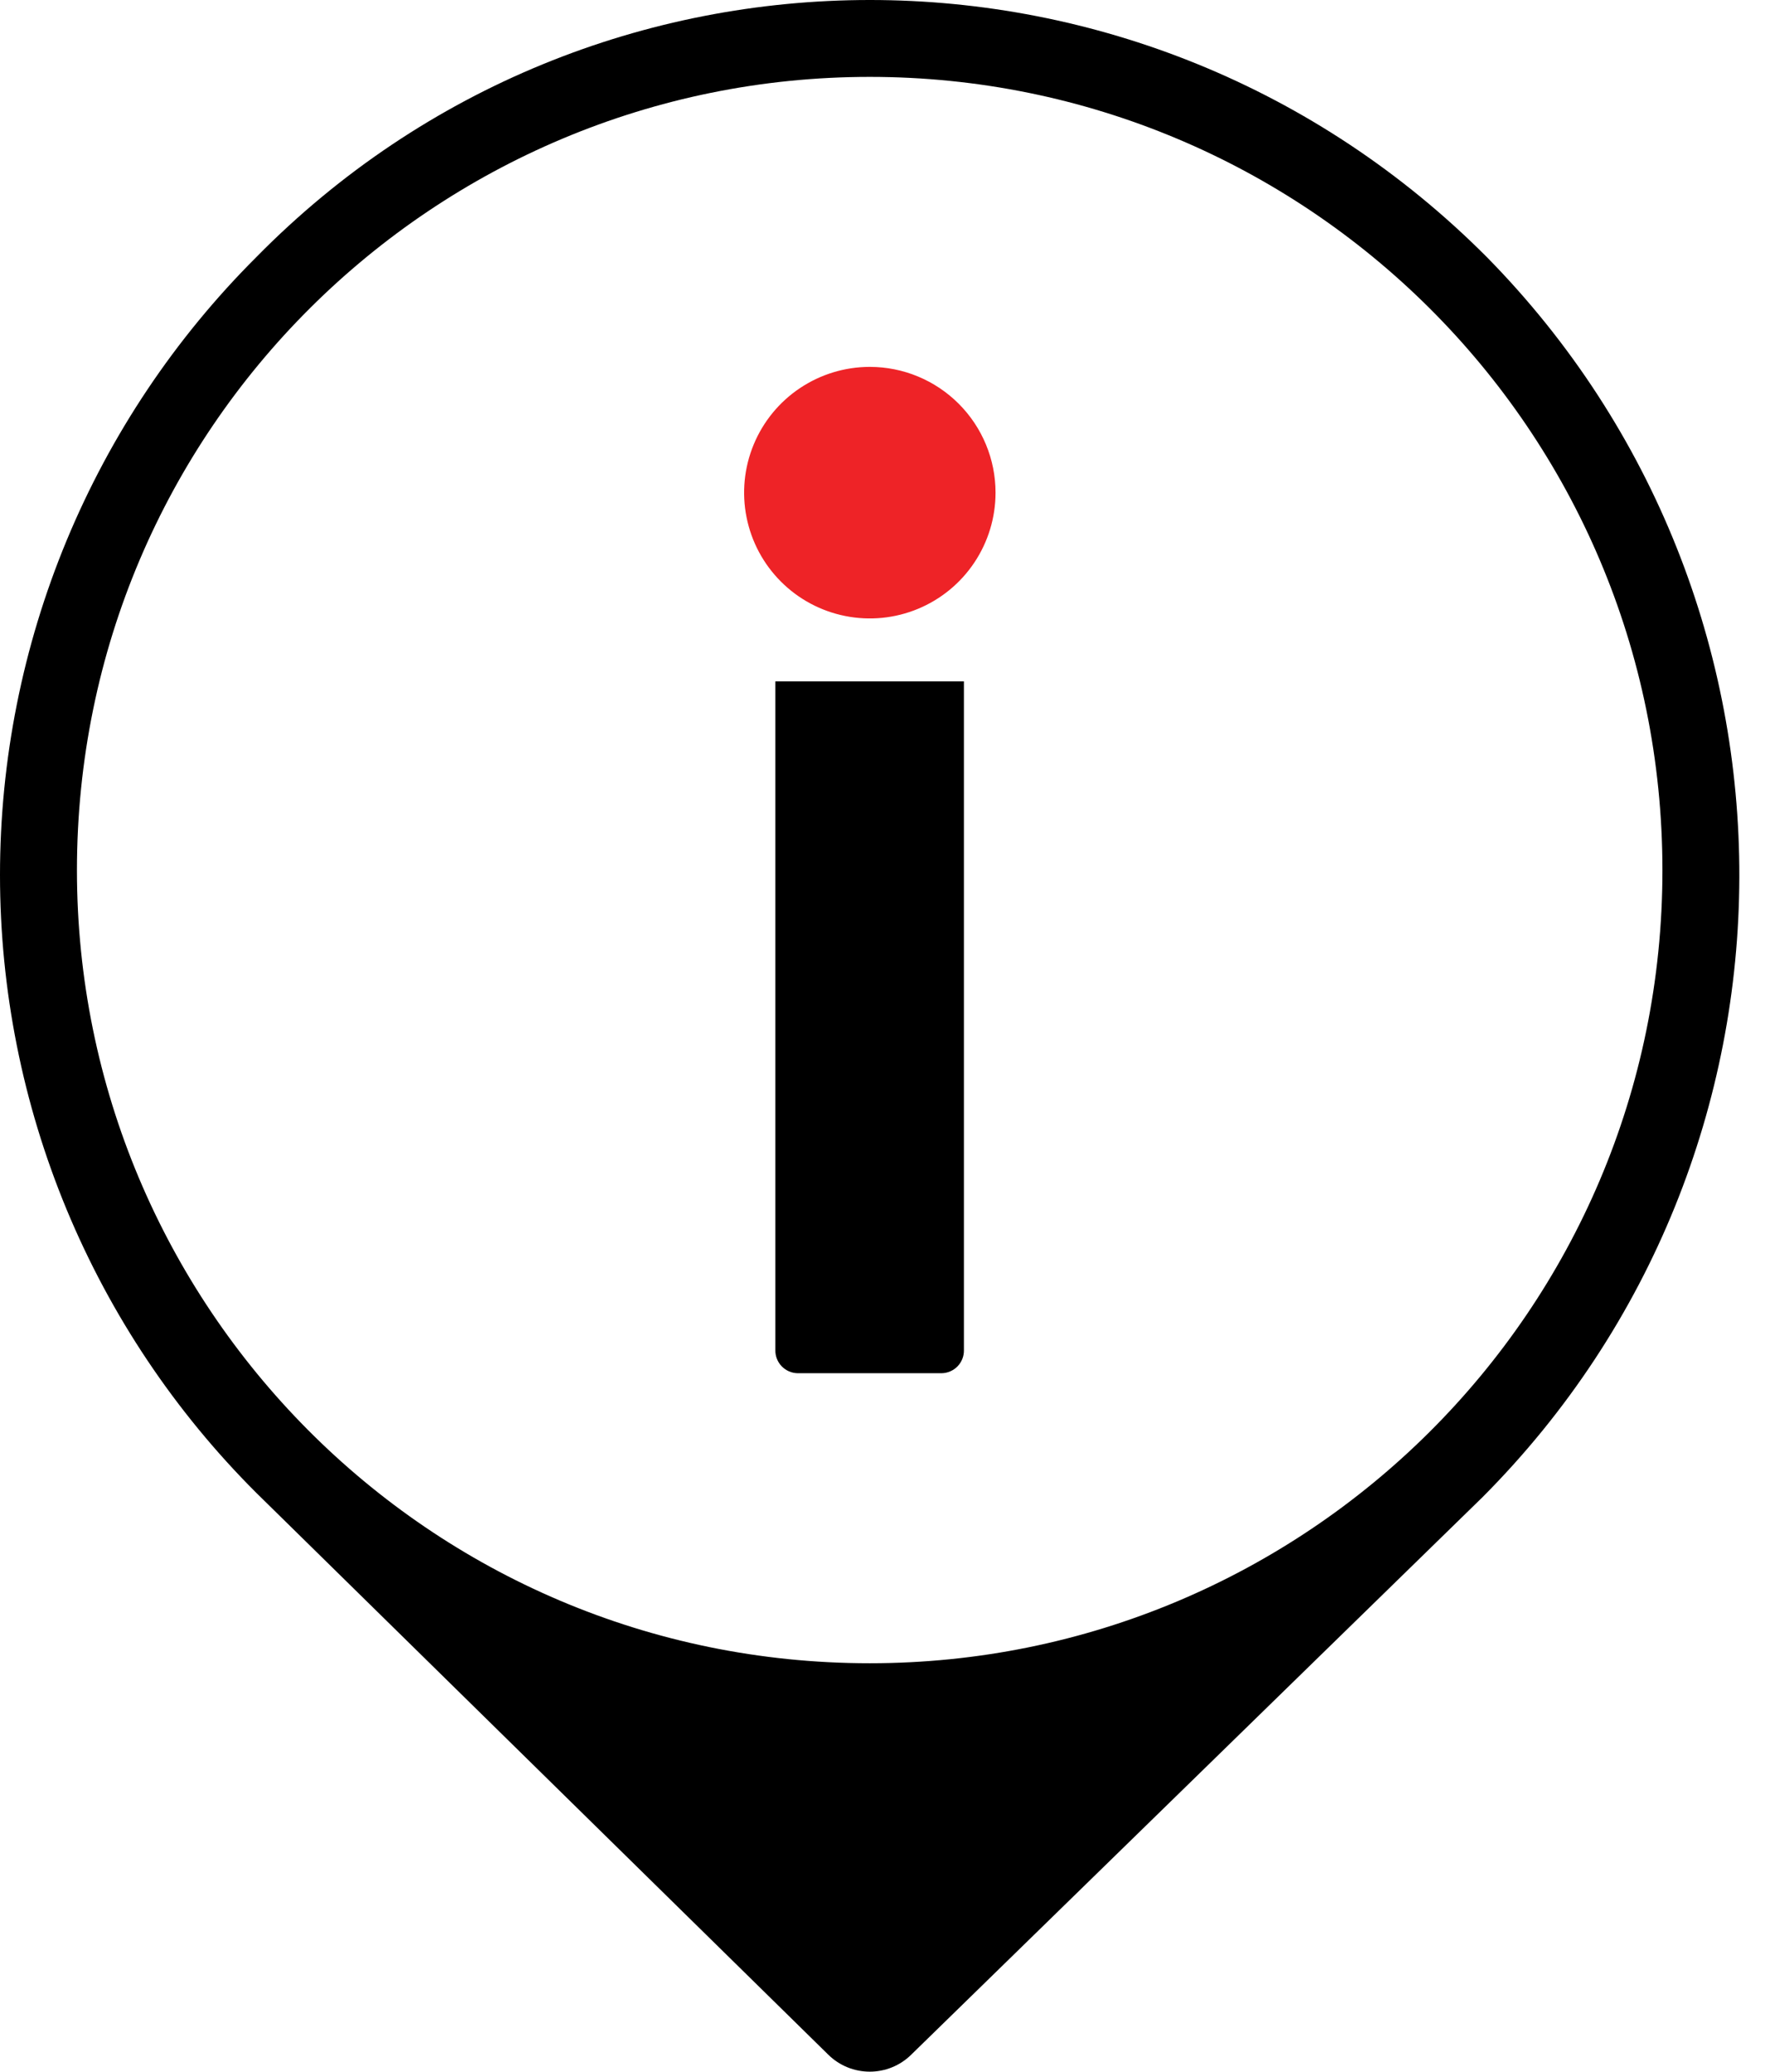 <svg width="53" height="62" viewBox="0 0 53 62" fill="none" xmlns="http://www.w3.org/2000/svg">
<path d="M44.525 7.698C34.295 -2.566 17.768 -2.566 7.672 7.698C5.24 10.124 3.311 13.005 1.994 16.178C0.678 19.35 0 22.751 0 26.186C0 29.621 0.678 33.022 1.994 36.195C3.311 39.367 5.24 42.249 7.672 44.675L24.804 61.494C25.135 61.819 25.58 62 26.044 62C26.507 62 26.952 61.819 27.283 61.494L44.393 44.806C54.623 34.542 54.623 17.962 44.525 7.698ZM26.044 49.777C12.833 49.777 2.304 39.066 2.304 26.044C2.304 12.832 13.012 2.301 26.044 2.301C39.077 2.301 49.779 12.831 49.779 26.044C49.779 39.257 39.067 49.777 26.044 49.777Z" fill="black"/>
<path d="M28.863 20.392V40.406C28.865 40.495 28.849 40.583 28.817 40.666C28.784 40.749 28.736 40.825 28.674 40.889C28.613 40.953 28.539 41.004 28.457 41.04C28.376 41.076 28.288 41.095 28.199 41.097H23.881C23.792 41.095 23.704 41.076 23.623 41.04C23.541 41.004 23.468 40.953 23.406 40.889C23.344 40.825 23.296 40.749 23.263 40.666C23.231 40.583 23.215 40.495 23.217 40.406V20.392" fill="black"/>
<path d="M29.81 14.745C29.81 15.489 29.589 16.217 29.175 16.836C28.762 17.455 28.174 17.937 27.486 18.222C26.798 18.507 26.041 18.582 25.311 18.436C24.581 18.291 23.91 17.933 23.384 17.406C22.857 16.88 22.499 16.209 22.354 15.479C22.208 14.749 22.283 13.992 22.568 13.304C22.853 12.616 23.335 12.028 23.954 11.615C24.573 11.201 25.301 10.98 26.045 10.98C27.044 10.98 28.001 11.377 28.707 12.083C29.413 12.789 29.81 13.746 29.81 14.745Z" fill="#EE2327"/>
</svg>
